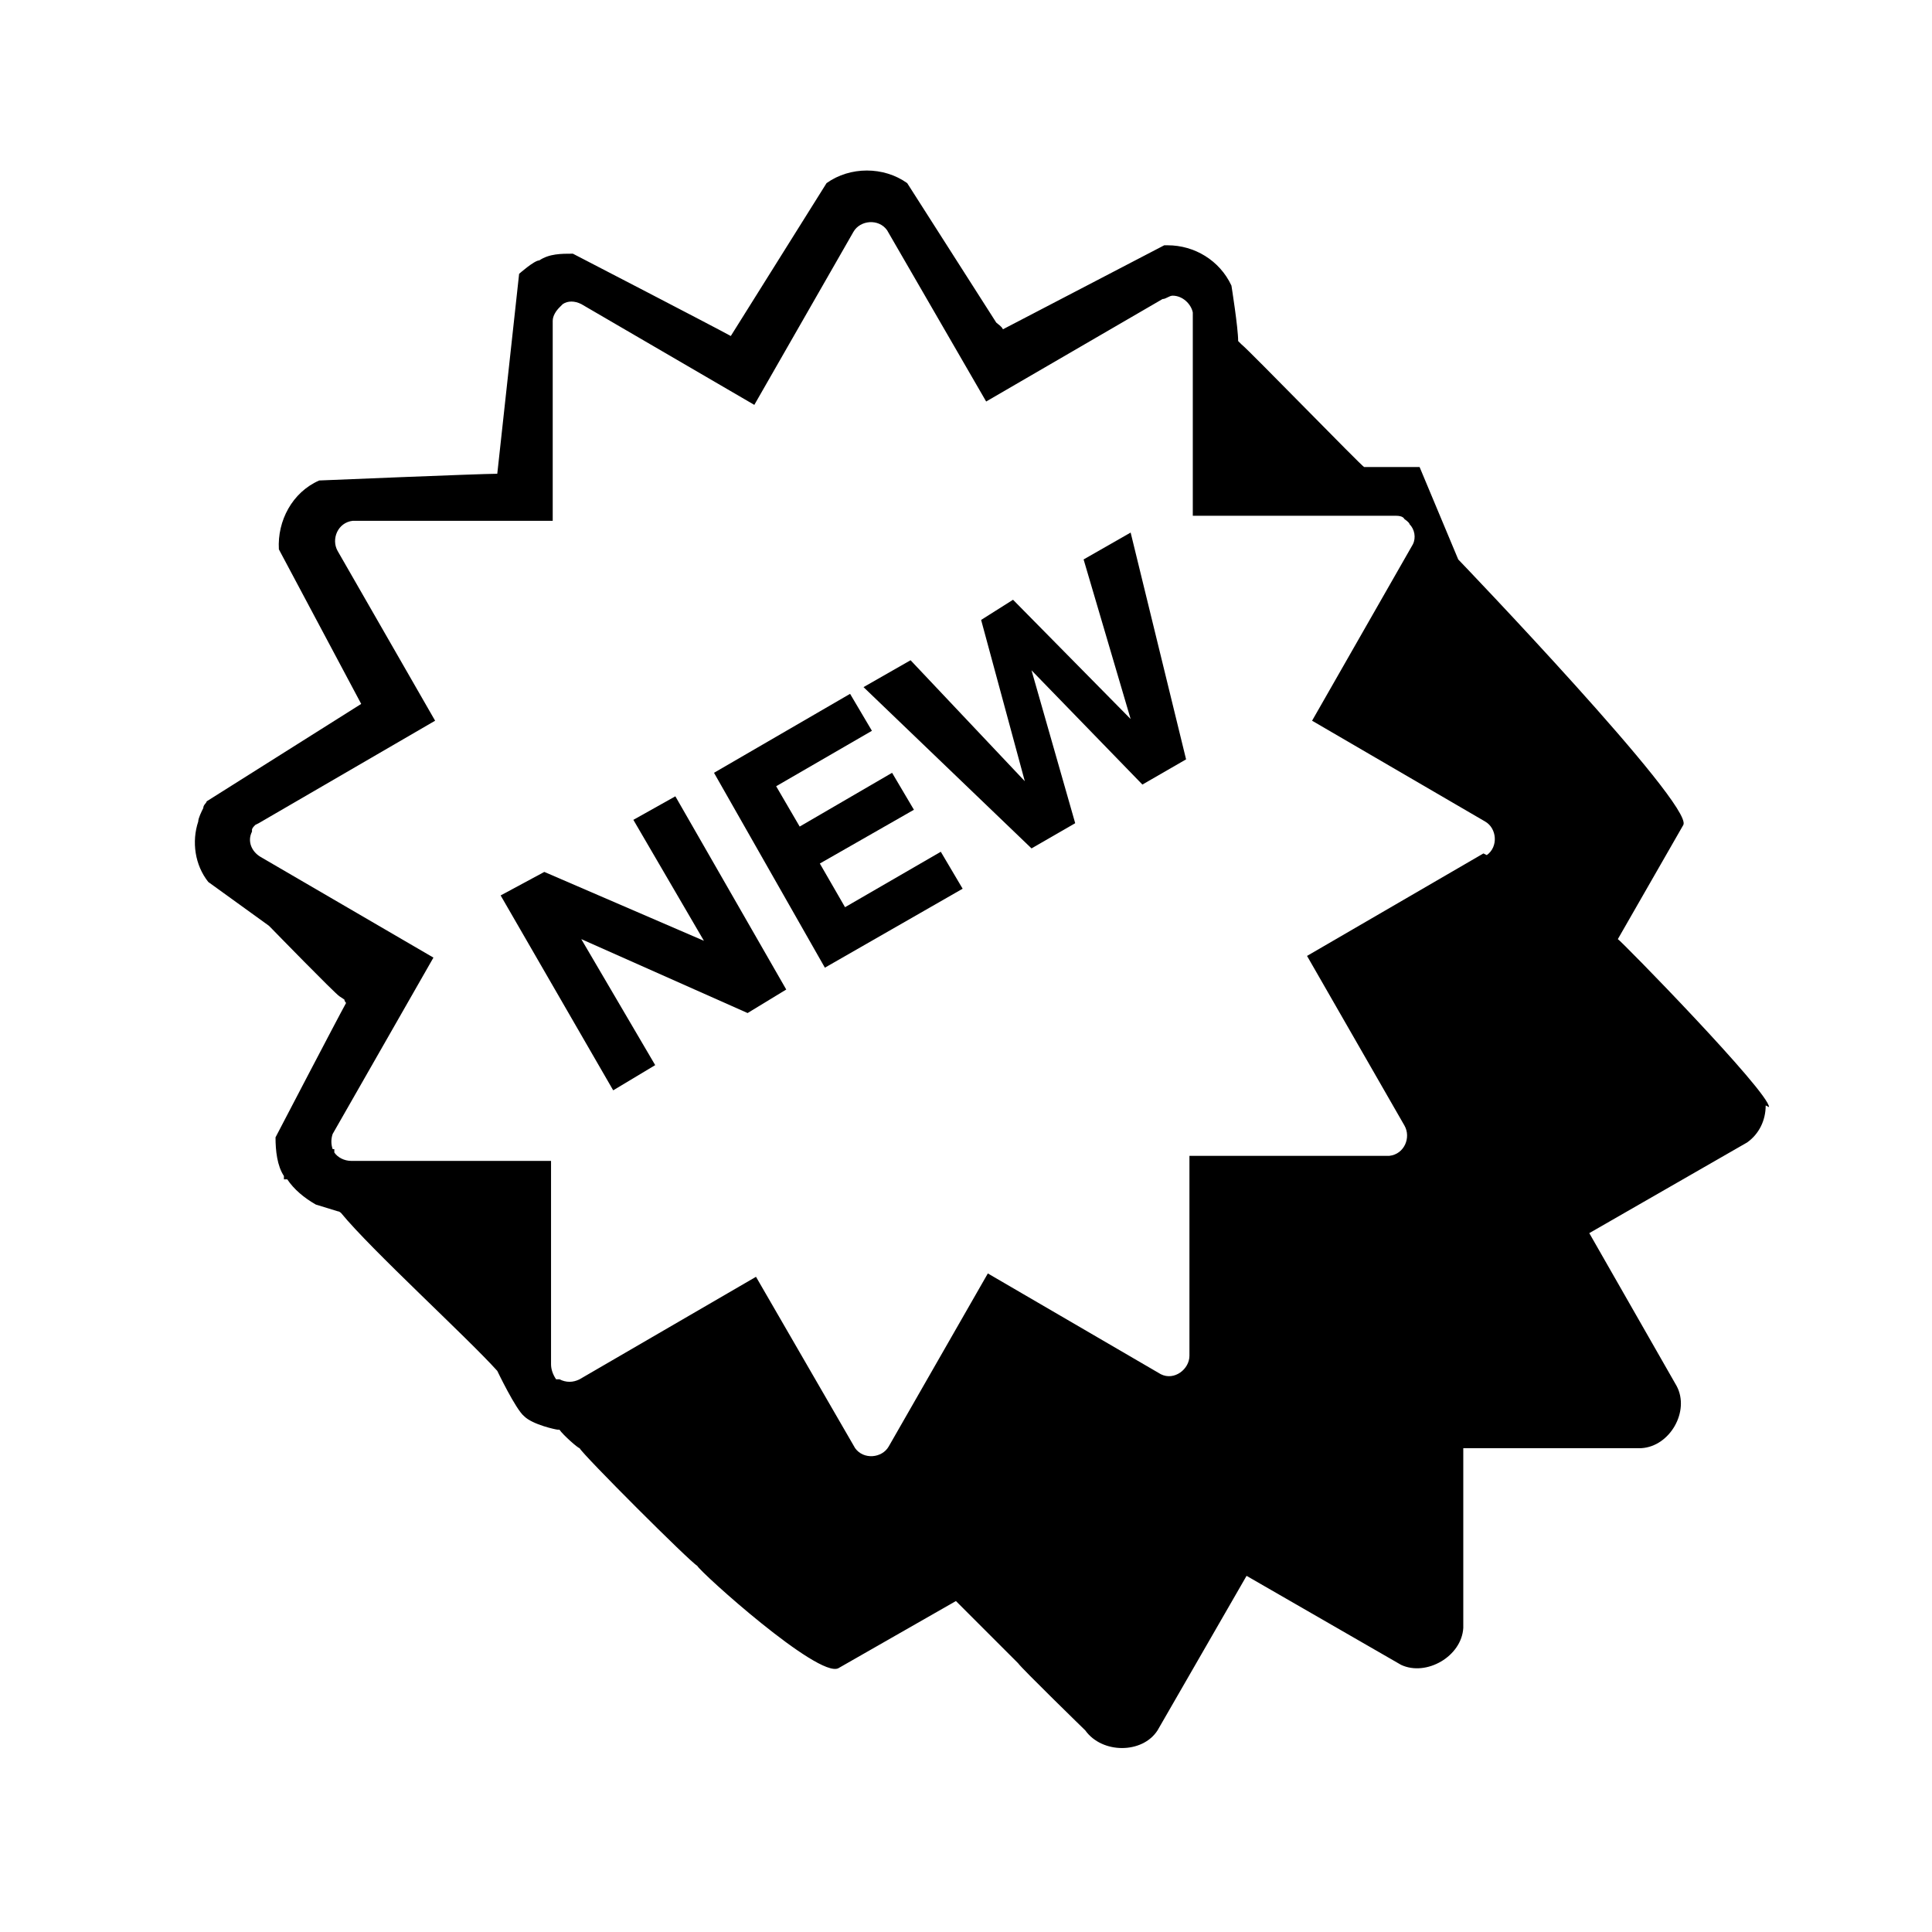 <?xml version="1.0" encoding="UTF-8"?><svg id="a" xmlns="http://www.w3.org/2000/svg" viewBox="0 0 115 115"><path d="M105.3,65.9c0-.9-8.8-9.9-9-10l3.9-6.8h0c.6-1.2-13.3-15.7-13.4-15.8l-2.3-5.5h-3.3c-.1,0-6.9-7-7.3-7.3,0,0-.1-.1-.2-.2,0-.8-.4-3.3-.4-3.3-.7-1.5-2.2-2.4-3.8-2.4,0,0-.2,0-.2,0l-9.6,5c-.1-.2-.3-.3-.4-.4l-5.3-8.3c-1.4-1-3.4-1-4.8,0l-5.7,9.1c-.9-.5-9.4-4.9-9.4-4.9-.7,0-1.4,0-2,.4-.3,0-1.2.8-1.2.8,0,0-1.3,11.9-1.3,11.9-1,0-10.6.4-10.6.4-1.6.7-2.5,2.4-2.4,4.1l4.9,9.2c-.8.5-9.2,5.8-9.2,5.8,0,.1-.2.2-.2.4-.1.2-.3.6-.3.8-.4,1.2-.2,2.6.6,3.6l3.6,2.6c0,0,.2.2.2.2,0,0,3.7,3.8,4,4l.3.2c0,0,0,.1.1.2-.5.9-4.2,8-4.2,8,0,.8.1,1.7.5,2.3v.2c.1,0,.2,0,.2,0,.4.6,1,1.1,1.7,1.5l1.3.4c0,0,.1,0,.2.1,1.8,2.2,7.5,7.4,9.3,9.4,0,0,1.1,2.3,1.6,2.7.5.5,1.9.8,2,.8,0,0,0,0,.1,0,.2.3,1.1,1.1,1.2,1.1.2.4,6.6,6.8,7,7,.2.4,7.2,6.7,8.4,6.1h0s7-4,7-4c.2.2,3.7,3.7,3.7,3.7.2.3,4,4,4,4h0c1,1.4,3.4,1.4,4.3,0h0s5.3-9.2,5.3-9.2l9.2,5.3h0c1.5.7,3.6-.5,3.7-2.2h0v-10.7h10.6c1.7-.1,2.9-2.2,2.1-3.7h0s-5.2-9.1-5.2-9.1l9.4-5.4h0c.7-.5,1.1-1.3,1.1-2.2ZM88.3,50.8l-10.5,6.1,5.8,10.1c.4.7,0,1.7-.9,1.8h-11.9v11.9c0,.8-.9,1.5-1.7,1.1l-10.3-6-5.9,10.3c-.4.7-1.5.8-2,.1h0c0,0-5.9-10.2-5.9-10.2l-10.5,6.1c-.4.2-.8.2-1.2,0h-.2c-.2-.3-.3-.6-.3-.9v-12.1h-11.9c-.4,0-.8-.2-1-.5v-.2c-.1,0-.1,0-.1,0-.1-.3-.1-.6,0-.9l6-10.5-10.3-6c-.5-.3-.8-.9-.5-1.5,0,0,0,0,0-.1h0c0-.1.1-.2.2-.3,0,0,0,0,.2-.1l10.5-6.1-5.8-10.1c-.4-.7,0-1.7.9-1.8h11.9v-11.9c0-.3.2-.6.4-.8,0,0,.1-.1.2-.2.3-.2.7-.2,1.1,0l10.3,6,5.9-10.3c.4-.7,1.5-.8,2-.1l5.9,10.2,10.5-6.1c.2,0,.4-.2.6-.2.6,0,1.1.5,1.2,1v12.1h12c.2,0,.5,0,.6.2,0,0,.3.2.3.3.3.3.4.8.2,1.2l-6,10.5,10.3,6c.7.4.8,1.5.1,2Z"/><polygon points="64.5 33.3 67.3 42.8 60.3 35.7 58.4 36.9 61 46.5 54.2 39.3 51.4 40.9 61.4 50.5 64 49 61.4 39.9 68 46.7 70.6 45.2 67.3 31.7 64.5 33.3"/><polygon points="50.3 54 48.8 51.4 54.4 48.2 53.1 46 47.6 49.2 46.2 46.8 51.9 43.5 50.6 41.3 42.5 46 49.1 57.6 57.3 52.9 56 50.7 50.3 54"/><polygon points="37.7 48.8 41.9 56 32.4 51.9 29.8 53.3 36.5 64.9 39 63.4 34.6 55.9 44.5 60.3 46.8 58.9 40.2 47.4 37.7 48.8"/></svg>